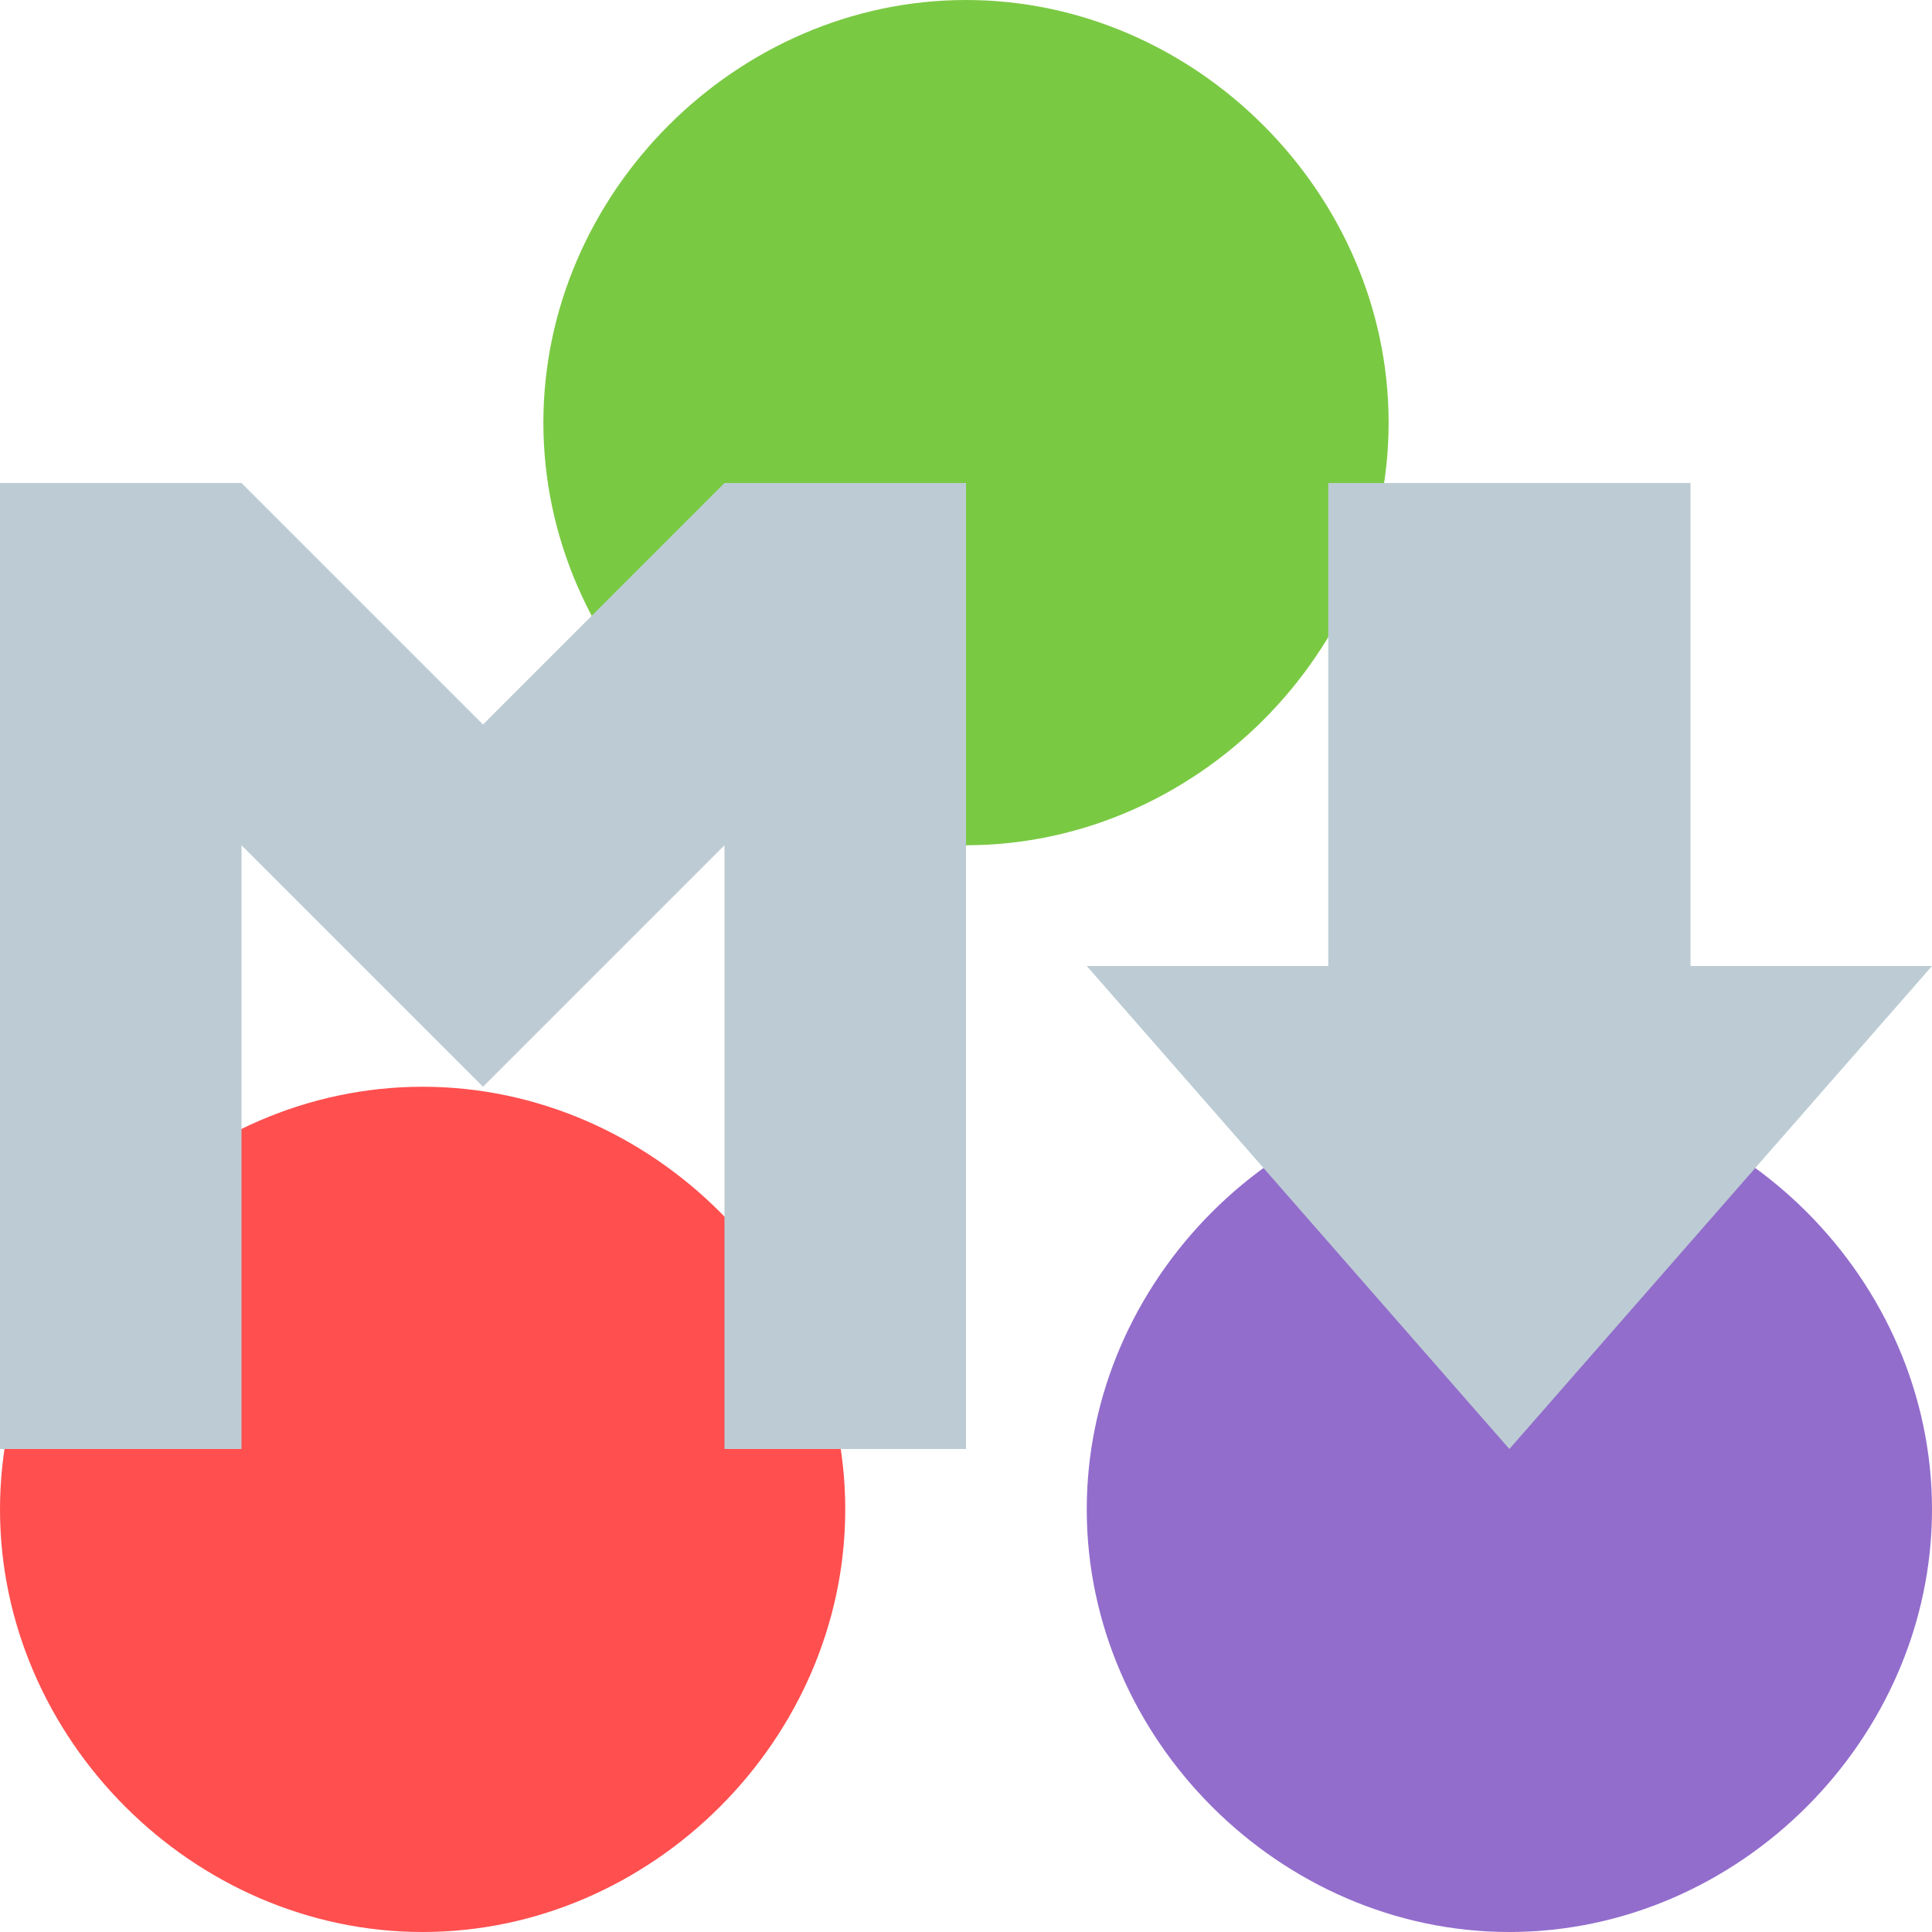 <?xml version="1.0" encoding="utf-8"?>
<!-- Generator: Adobe Illustrator 24.0.3, SVG Export Plug-In . SVG Version: 6.00 Build 0)  -->
<svg version="1.1" id="Capa_1" xmlns="http://www.w3.org/2000/svg" xmlns:xlink="http://www.w3.org/1999/xlink" x="0px" y="0px"
	 viewBox="0 0 16 16" style="enable-background:new 0 0 16 16;" xml:space="preserve">
<style type="text/css">
	.st0{fill:#7AC943;}
	.st1{fill:#926DCC;}
	.st2{fill:#FF4F4F;}
	.st3{fill:#BDCCD4;}
</style>
<g>
	<g>
		<path class="st0" d="M8,7L8,7C6.1,7,4.5,5.4,4.5,3.5v0C4.5,1.6,6.1,0,8,0h0c1.9,0,3.5,1.6,3.5,3.5v0C11.5,5.4,9.9,7,8,7z"/>
		<path class="st1" d="M12.5,16L12.5,16C10.6,16,9,14.4,9,12.5v0C9,10.6,10.6,9,12.5,9h0c1.9,0,3.5,1.6,3.5,3.5v0
			C16,14.4,14.4,16,12.5,16z"/>
		<path class="st2" d="M3.5,16L3.5,16C1.6,16,0,14.4,0,12.5v0C0,10.6,1.6,9,3.5,9h0C5.4,9,7,10.6,7,12.5v0C7,14.4,5.4,16,3.5,16z"/>
	</g>
	<g>
		<polygon class="st3" points="14,8 14,4 11,4 11,8 9,8 12.5,12 16,8 		"/>
		<polygon class="st3" points="4,6 2,4 0,4 0,12 2,12 2,7 4,9 6,7 6,12 8,12 8,4 6,4 		"/>
	</g>
</g>
</svg>
